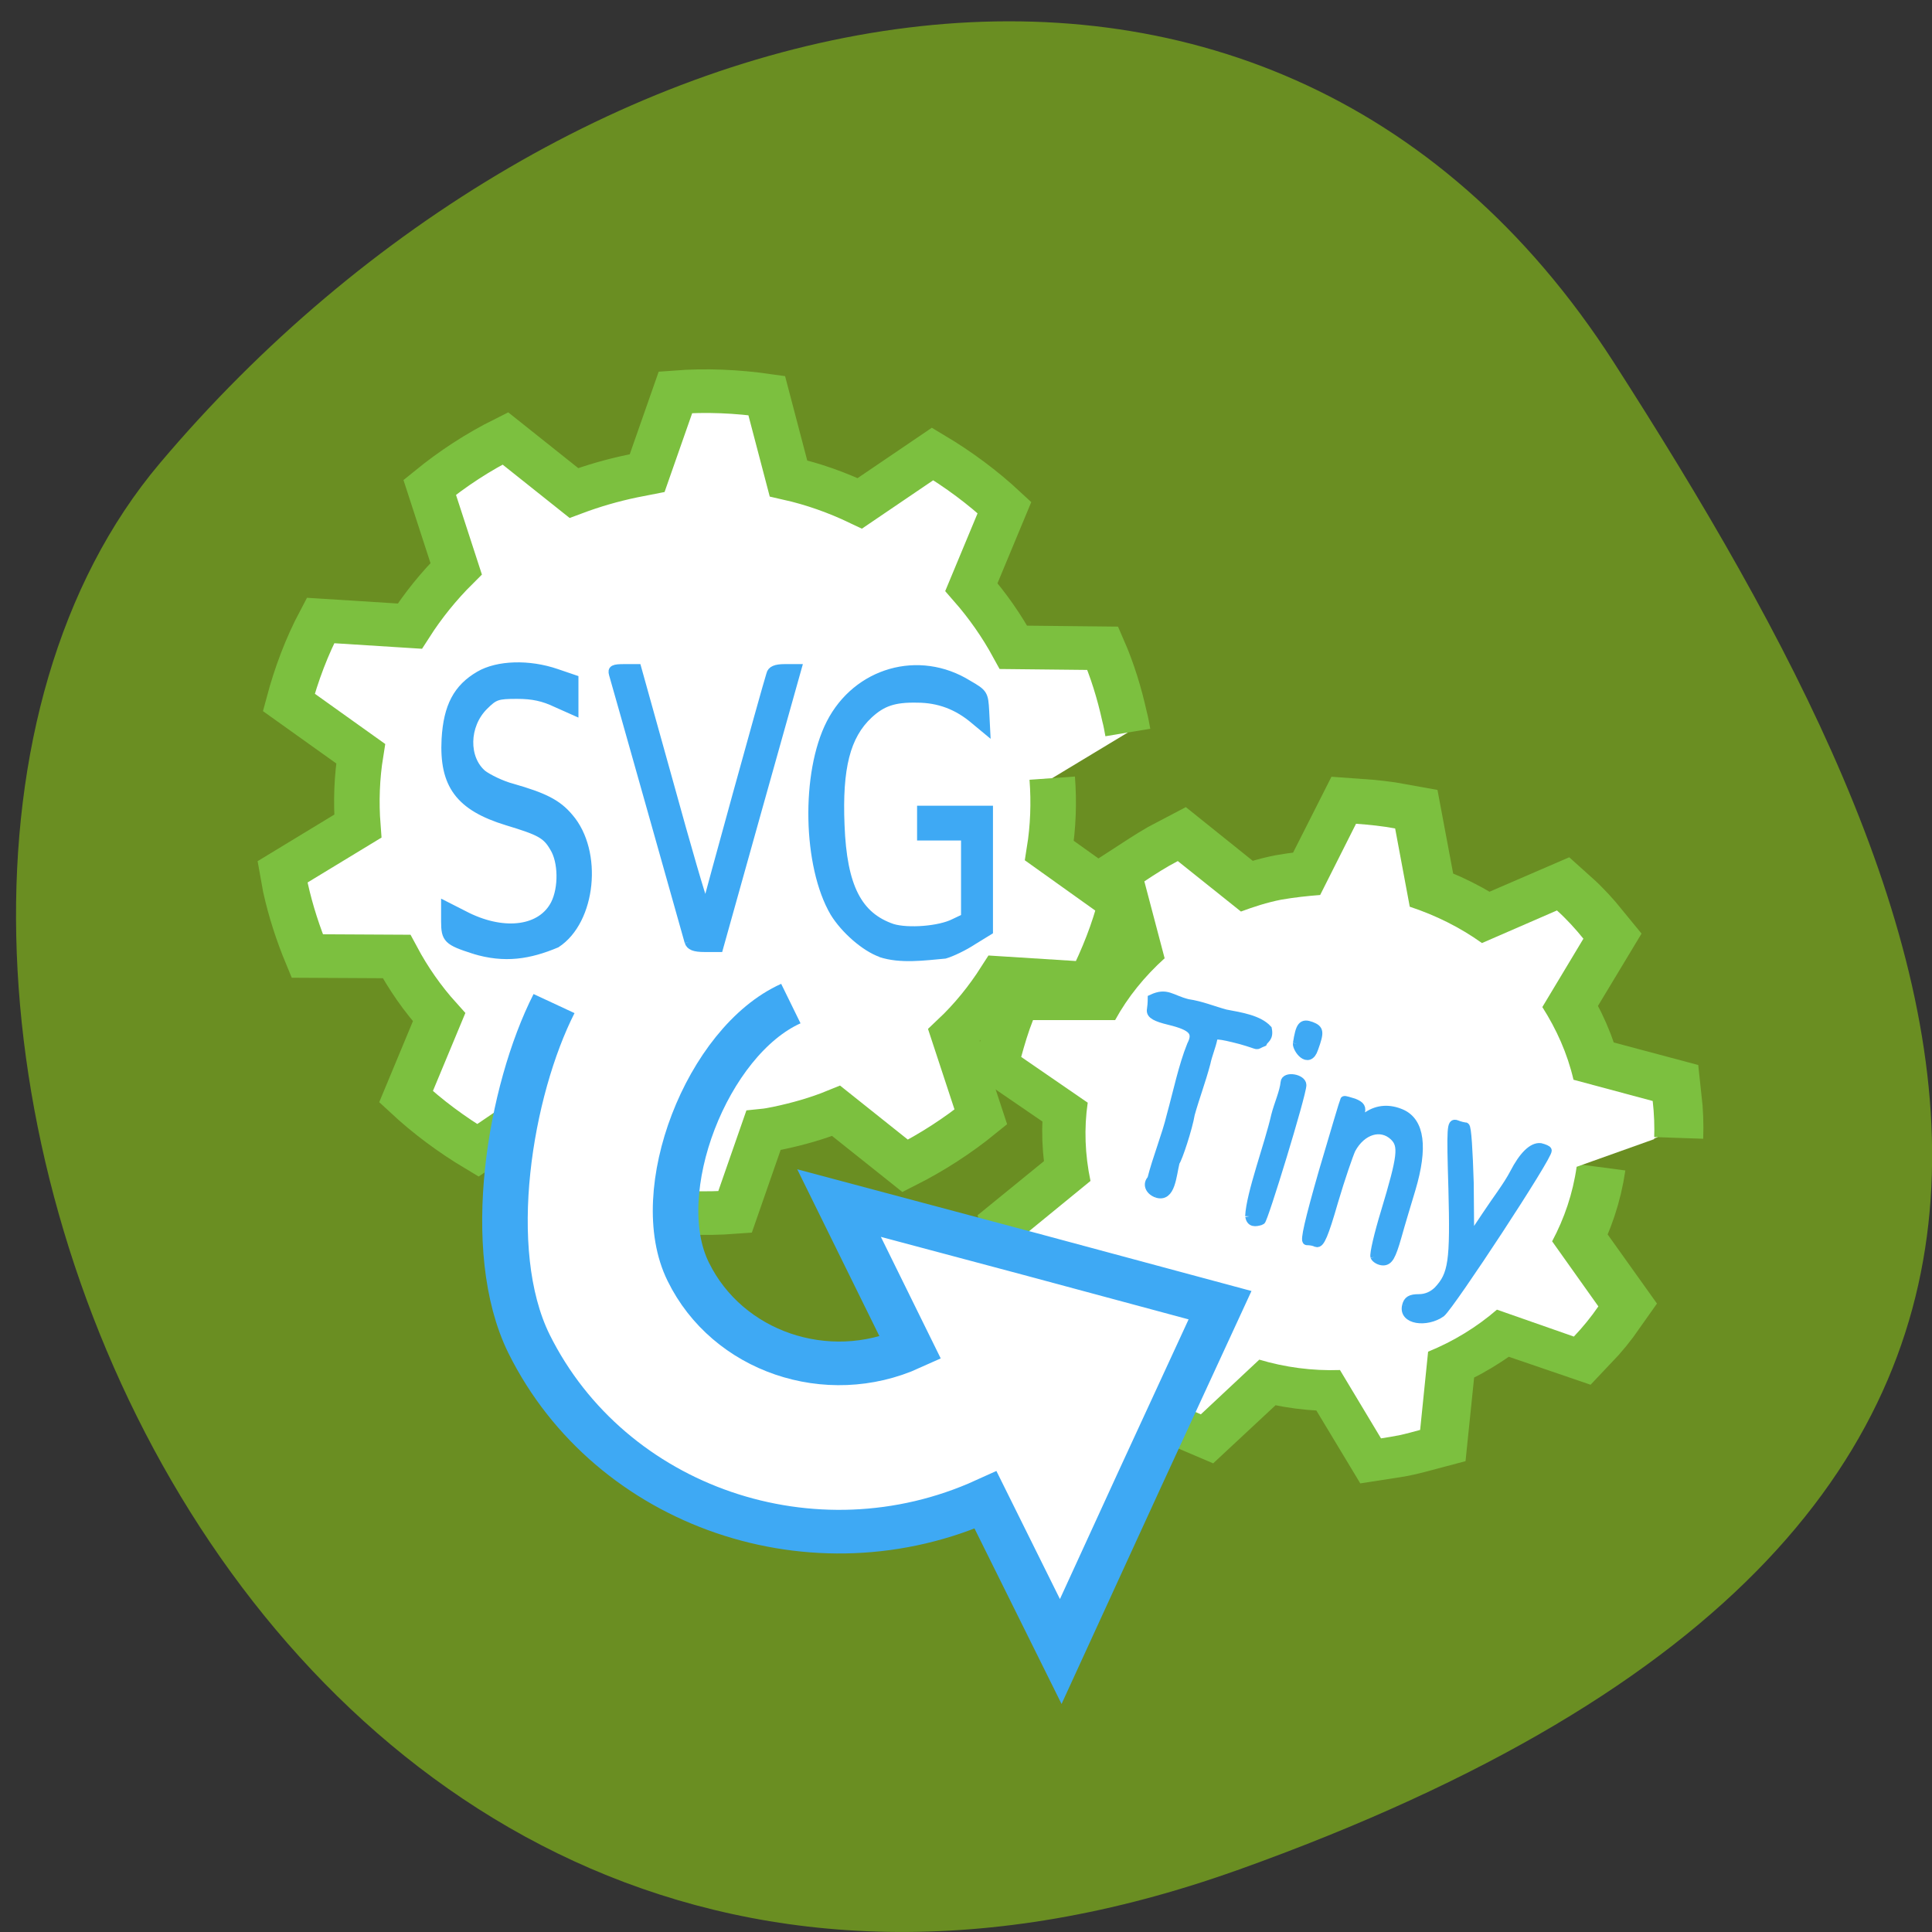 <svg xmlns="http://www.w3.org/2000/svg" viewBox="0 0 16 16"><rect x="0" y="0" width="16" height="16" fill="#333333" stroke="none"/><path d="m 10.246 15.488 c -8.27 2.953 -12.289 -7.664 -8.922 -11.652 c 3.367 -3.988 9.137 -5.352 12.04 -0.836 c 2.902 4.52 5.152 9.531 -3.117 12.488" fill="#6a8e22"/><g fill="#fff"><path d="m 123.35 74.02 c 0.041 -1.156 0 -2.312 -0.124 -3.469 l -6.922 -1.927 c -0.536 -2.398 -1.483 -4.582 -2.72 -6.595 l 3.585 -6.209 c -0.7 -0.899 -1.483 -1.799 -2.307 -2.569 l -6.552 2.955 c -1.895 -1.413 -4.04 -2.527 -6.304 -3.297 l -1.277 -7.109 c -1.113 -0.214 -2.266 -0.343 -3.42 -0.428 l -3.132 6.466 c -1.113 0.086 -2.266 0.214 -3.42 0.428 c -1.236 0.257 -2.39 0.642 -3.502 1.113 l -5.521 -4.625 c -1.03 0.557 -1.978 1.199 -2.926 1.841 l 1.772 6.98 c -1.731 1.627 -3.214 3.512 -4.327 5.61 h -7.17 c -0.412 1.113 -0.742 2.227 -1.03 3.34 l 5.81 4.154 c -0.33 2.312 -0.247 4.711 0.247 7.109 l -5.439 4.625 c 0.371 1.113 0.824 2.184 1.319 3.212 l 7.128 -0.557 c 1.319 2.056 2.926 3.811 4.78 5.267 l -1.236 7.07 c 0.989 0.6 2.02 1.113 3.09 1.584 l 5.109 -4.968 c 2.225 0.685 4.615 1.028 7.05 0.942 l 3.585 6.209 c 0.536 -0.086 1.071 -0.171 1.648 -0.3 c 0.577 -0.128 1.154 -0.3 1.772 -0.471 l 0.7 -7.109 c 2.225 -0.942 4.244 -2.227 6.02 -3.768 l 6.716 2.398 c 0.783 -0.856 1.483 -1.756 2.143 -2.741 l -4.04 -5.91 c 1.071 -2.098 1.813 -4.368 2.143 -6.766" transform="matrix(0.095 0 0 0.091 2.01 2.682)" stroke="#7cc03f" stroke-width="7.939" stroke-miterlimit="10"/><path d="m 13.699 9.434 c 0.004 -0.105 0 -0.211 -0.012 -0.316 l -0.656 -0.176 c -0.051 -0.219 -0.141 -0.418 -0.258 -0.602 l 0.34 -0.566 c -0.066 -0.082 -0.141 -0.164 -0.219 -0.234 l -0.621 0.27 c -0.18 -0.129 -0.383 -0.23 -0.598 -0.301 l -0.121 -0.648 c -0.105 -0.02 -0.215 -0.031 -0.324 -0.039 l -0.297 0.59 c -0.105 0.008 -0.215 0.02 -0.324 0.039 c -0.117 0.023 -0.227 0.059 -0.332 0.098 l -0.523 -0.418 c -0.098 0.051 -0.188 0.109 -0.277 0.168 l 0.168 0.637 c -0.164 0.148 -0.305 0.32 -0.41 0.512 h -0.68 c -0.039 0.098 -0.07 0.203 -0.098 0.305 l 0.551 0.379 c -0.031 0.211 -0.023 0.43 0.023 0.648 l -0.516 0.422 c 0.035 0.102 0.078 0.199 0.125 0.293 l 0.676 -0.051 c 0.125 0.188 0.277 0.348 0.453 0.48 l -0.117 0.641 c 0.094 0.059 0.191 0.105 0.293 0.148 l 0.484 -0.453 c 0.211 0.063 0.438 0.094 0.668 0.086 l 0.34 0.566 c 0.051 -0.008 0.102 -0.016 0.156 -0.027 c 0.055 -0.012 0.109 -0.027 0.168 -0.043 l 0.066 -0.648 c 0.211 -0.086 0.402 -0.203 0.57 -0.348 l 0.637 0.223 c 0.074 -0.078 0.141 -0.16 0.203 -0.25 l -0.383 -0.539 c 0.102 -0.191 0.172 -0.398 0.203 -0.617"/><g stroke-width="3.97" stroke-miterlimit="10" transform="matrix(0.095 0 0 0.091 2.01 2.682)"><path d="m 77.16 37.19 c -0.082 -0.471 -0.165 -0.985 -0.288 -1.456 c -0.453 -2.141 -1.071 -4.24 -1.895 -6.209 l -7.788 -0.086 c -1.03 -1.97 -2.266 -3.811 -3.667 -5.481 l 2.884 -7.237 c -1.895 -1.841 -3.997 -3.469 -6.263 -4.882 l -6.346 4.496 c -1.978 -0.985 -4.04 -1.756 -6.222 -2.27 l -1.895 -7.537 c -2.596 -0.385 -5.274 -0.514 -7.953 -0.3 l -2.472 7.366 c -0.412 0.086 -0.824 0.171 -1.277 0.257 c -1.772 0.385 -3.461 0.899 -5.109 1.542 l -5.975 -4.968 c -2.39 1.242 -4.574 2.741 -6.593 4.454 l 2.307 7.408 c -1.525 1.584 -2.884 3.34 -4.04 5.224 l -7.788 -0.514 c -1.195 2.355 -2.101 4.882 -2.761 7.451 l 6.263 4.668 c -0.33 2.141 -0.412 4.368 -0.247 6.595 l -6.552 4.154 c 0.082 0.471 0.165 0.985 0.247 1.456 c 0.453 2.141 1.113 4.24 1.895 6.209 l 7.788 0.043 c 1.03 2.01 2.266 3.854 3.708 5.524 l -2.884 7.237 c 1.895 1.841 3.997 3.469 6.263 4.882 l 6.346 -4.496 c 1.937 0.985 4.04 1.713 6.181 2.27 l 1.937 7.537 c 2.596 0.385 5.233 0.514 7.953 0.3 l 2.472 -7.408 c 0.412 -0.043 0.824 -0.128 1.236 -0.214 c 1.772 -0.385 3.502 -0.899 5.109 -1.584 l 6.02 5.01 c 2.349 -1.242 4.574 -2.741 6.593 -4.454 l -2.349 -7.451 c 1.566 -1.542 2.926 -3.297 4.079 -5.182 l 7.788 0.514 c 1.154 -2.398 2.101 -4.882 2.72 -7.451 l -6.263 -4.668 c 0.33 -2.141 0.412 -4.368 0.247 -6.595" stroke="#7cc03f"/><path d="m 27.14 61.859 c -3.832 7.88 -6.222 22.397 -2.184 30.961 c 7.087 14.903 24.888 21.283 39.804 14.217 l 6.552 13.789 l 6.922 -15.759 l 6.964 -15.759 l -16.606 -4.668 l -16.606 -4.625 l 6.222 13.19 c -7.252 3.426 -15.946 0.343 -19.366 -6.937 c -3.461 -7.28 1.648 -20.984 8.942 -24.409" stroke="#3ea9f4"/></g></g><g fill="#3ea9f4" stroke="#3ea9f4" stroke-width="0.723" transform="matrix(0.095 0 0 0.091 2.01 2.682)"><path d="m 20.17 56.977 c -2.307 -0.771 -2.514 -0.985 -2.514 -2.612 v -1.456 l 1.937 1.028 c 3.296 1.67 6.469 1.199 7.623 -1.156 c 0.7 -1.456 0.659 -3.854 -0.082 -5.096 c -0.659 -1.199 -1.236 -1.499 -4.079 -2.398 c -4.162 -1.328 -5.563 -3.34 -5.357 -7.494 c 0.165 -2.998 1.03 -4.668 2.926 -5.824 c 1.607 -0.985 4.327 -1.071 6.716 -0.214 l 1.566 0.557 c 0 0.985 0 1.97 0 2.955 l -1.566 -0.728 c -1.113 -0.557 -2.06 -0.771 -3.42 -0.771 c -1.731 0 -1.978 0.086 -2.884 1.028 c -1.689 1.756 -1.731 4.753 -0.124 6.167 c 0.494 0.385 1.648 0.985 2.596 1.242 c 2.72 0.814 3.914 1.413 4.945 2.698 c 2.596 3.126 1.978 9.421 -1.113 11.52 c -2.349 1.028 -4.491 1.413 -7.17 0.557"/><path d="m 38.88 56.25 c -0.082 -0.3 -1.566 -5.781 -3.296 -12.205 c -1.731 -6.381 -3.214 -11.905 -3.296 -12.162 c -0.124 -0.471 0.041 -0.557 0.989 -0.557 h 1.113 l 2.802 10.492 c 1.525 5.781 2.884 10.663 3.01 10.792 c 0.165 0.171 0.288 0.214 0.288 0.128 c 0 -0.171 5.03 -19.228 5.521 -20.855 c 0.082 -0.385 0.453 -0.557 1.236 -0.557 h 1.113 l -3.42 12.719 l -3.42 12.761 h -1.236 c -0.948 0 -1.277 -0.171 -1.401 -0.557"/><path d="m 55.65 57.28 c -1.401 -0.514 -3.173 -2.141 -4.079 -3.683 c -2.39 -4.24 -2.555 -12.719 -0.33 -17.258 c 2.307 -4.711 7.705 -6.338 11.991 -3.554 c 1.36 0.814 1.401 0.899 1.483 2.484 l 0.082 1.67 l -0.989 -0.856 c -1.483 -1.328 -3.132 -1.97 -5.03 -1.97 c -2.02 -0.043 -3.049 0.343 -4.203 1.456 c -1.978 1.927 -2.678 4.839 -2.472 10.06 c 0.206 5.61 1.525 8.265 4.533 9.336 c 1.36 0.428 4.121 0.214 5.398 -0.471 l 0.948 -0.471 v -7.366 h -3.832 v -2.441 h 5.892 v 11.05 l -1.401 0.899 c -0.742 0.514 -1.854 1.071 -2.431 1.242 c -1.813 0.171 -3.873 0.471 -5.604 -0.128"/><path d="m 79.67 79.16 c -0.659 -0.257 -0.865 -0.899 -0.453 -1.328 c 0.453 -1.884 1.277 -3.983 1.689 -5.781 c 0.577 -2.184 1.03 -4.496 1.772 -6.424 c 0.577 -1.156 0.124 -1.67 -1.895 -2.184 c -1.195 -0.3 -1.607 -0.557 -1.607 -0.942 c 0.041 -0.257 0.082 -0.771 0.082 -1.113 c 1.319 -0.642 1.648 0.043 3.132 0.428 c 1.154 0.171 2.225 0.642 3.296 0.942 c 1.319 0.257 2.884 0.514 3.667 1.413 c 0.165 0.856 -0.288 0.942 -0.412 1.242 c -0.824 0.343 -0.041 0.343 -1.937 -0.214 c -1.895 -0.514 -2.39 -0.557 -2.39 -0.171 c -0.165 0.814 -0.453 1.456 -0.618 2.27 c -0.412 1.627 -0.948 3.083 -1.36 4.625 c -0.206 1.285 -1.071 4.03 -1.319 4.368 c -0.288 1.199 -0.371 3.34 -1.648 2.869"/><path d="m 91.91 65.5 c 0.247 -1.67 0.453 -1.927 1.236 -1.627 c 0.742 0.3 0.783 0.557 0.247 2.098 c -0.494 1.542 -1.525 0 -1.483 -0.471"/><path d="m 87.75 81.22 c 0.082 -2.056 1.689 -6.509 2.266 -9.164 c 0.247 -1.028 0.742 -2.141 0.824 -3.04 c 0.041 -0.642 1.525 -0.385 1.525 0.257 c 0 0.856 -3.379 12.376 -3.585 12.376 c -0.536 0.171 -0.907 0.214 -1.03 -0.428"/><path d="m 98.67 84.9 c -0.082 -0.257 0.33 -2.098 0.907 -4.068 c 1.483 -5.139 1.566 -6.04 0.783 -6.852 c -1.113 -1.113 -2.802 -0.6 -3.708 1.156 c -0.206 0.471 -0.907 2.569 -1.525 4.753 c -0.824 2.998 -1.195 3.897 -1.525 3.768 c -0.247 -0.128 -0.577 -0.171 -0.824 -0.171 c -0.247 0 0.165 -1.884 1.401 -6.381 c 0.989 -3.512 1.813 -6.381 1.854 -6.466 c 0.041 -0.043 0.412 0.086 0.824 0.214 c 0.618 0.257 0.742 0.471 0.577 1.028 c -0.165 0.685 -0.165 0.685 0.618 0.171 c 0.907 -0.642 1.937 -0.685 2.967 -0.214 c 1.648 0.771 1.937 3.126 0.865 6.895 c -0.33 1.156 -0.907 3.126 -1.236 4.368 c -0.494 1.799 -0.742 2.227 -1.236 2.227 c -0.288 0 -0.659 -0.214 -0.742 -0.428"/><path d="m 101.43 89.35 c 0.124 -0.514 0.371 -0.685 1.113 -0.685 c 0.618 0 1.195 -0.257 1.648 -0.728 c 1.277 -1.413 1.442 -2.612 1.277 -9.207 c -0.165 -5.696 -0.124 -6.081 0.33 -5.91 c 0.288 0.128 0.659 0.214 0.783 0.214 c 0.165 0 0.288 2.312 0.371 5.139 l 0.041 5.139 l 1.483 -2.312 c 0.783 -1.242 1.772 -2.569 2.349 -3.726 c 0.783 -1.584 1.607 -2.441 2.307 -2.355 c 0.33 0.086 0.618 0.214 0.618 0.3 c 0.165 0.428 -8.406 14.05 -9.271 14.817 c -1.277 0.942 -3.379 0.685 -3.049 -0.685"/></g></svg>